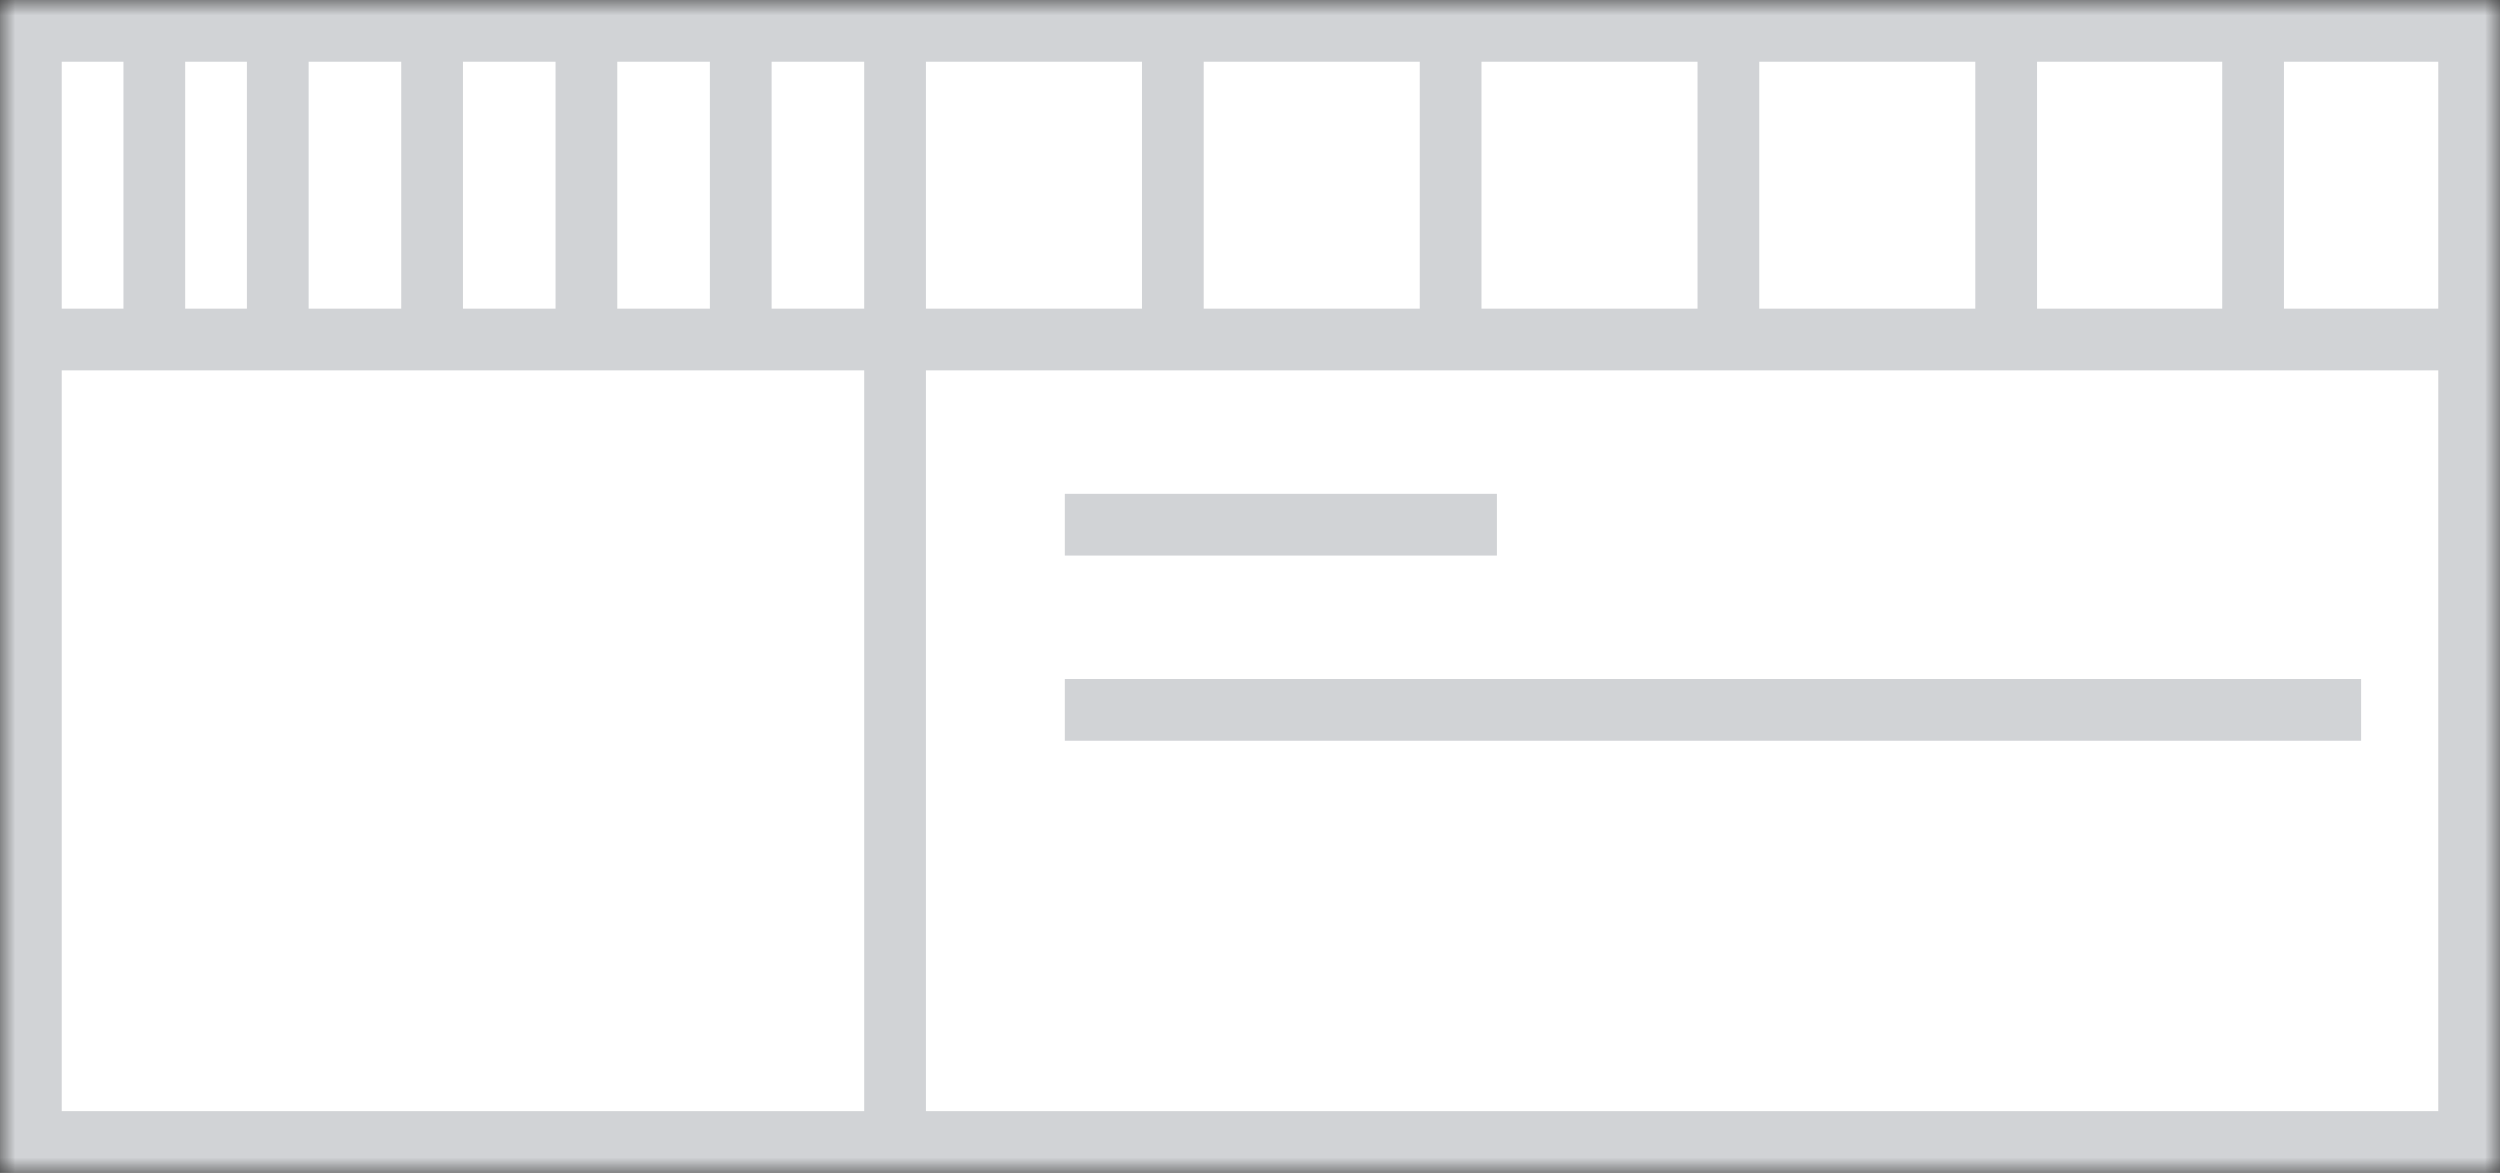 <svg width="81" height="38" viewBox="0 0 81 38" xmlns="http://www.w3.org/2000/svg" xmlns:xlink="http://www.w3.org/1999/xlink"><rect x="0" y="0" width="81" height="38" fill="#333333" stroke="none"/><title>box</title><defs><path id="a" d="M0 0h81v38H0z"/><mask id="c" x="0" y="0" width="81" height="38" fill="#fff"><use xlink:href="#a"/></mask><path id="b" d="M8 19h15v9H8z"/><mask id="d" x="0" y="0" width="15" height="9" fill="#fff"><use xlink:href="#b"/></mask></defs><g stroke="#D1D3D6" fill="none" fill-rule="evenodd"><use mask="url(#c)" stroke-width="4" fill="#FFF" xlink:href="#a"/><path d="M29 1.5v34M1.5 11h77M38 2.5v8M47 2.5v8M56 2.5v8M65 2.5v8M73 2.5v8" stroke-width="2" stroke-linecap="square"/><use mask="url(#d)" stroke-width="4" xlink:href="#b"/><path d="M35.5 17h12M35.5 23h40M5 2.5v8M9 2.5v8M14 2.5v8M19 2.5v8M24 2.5v8" stroke-width="2" stroke-linecap="square"/></g></svg>